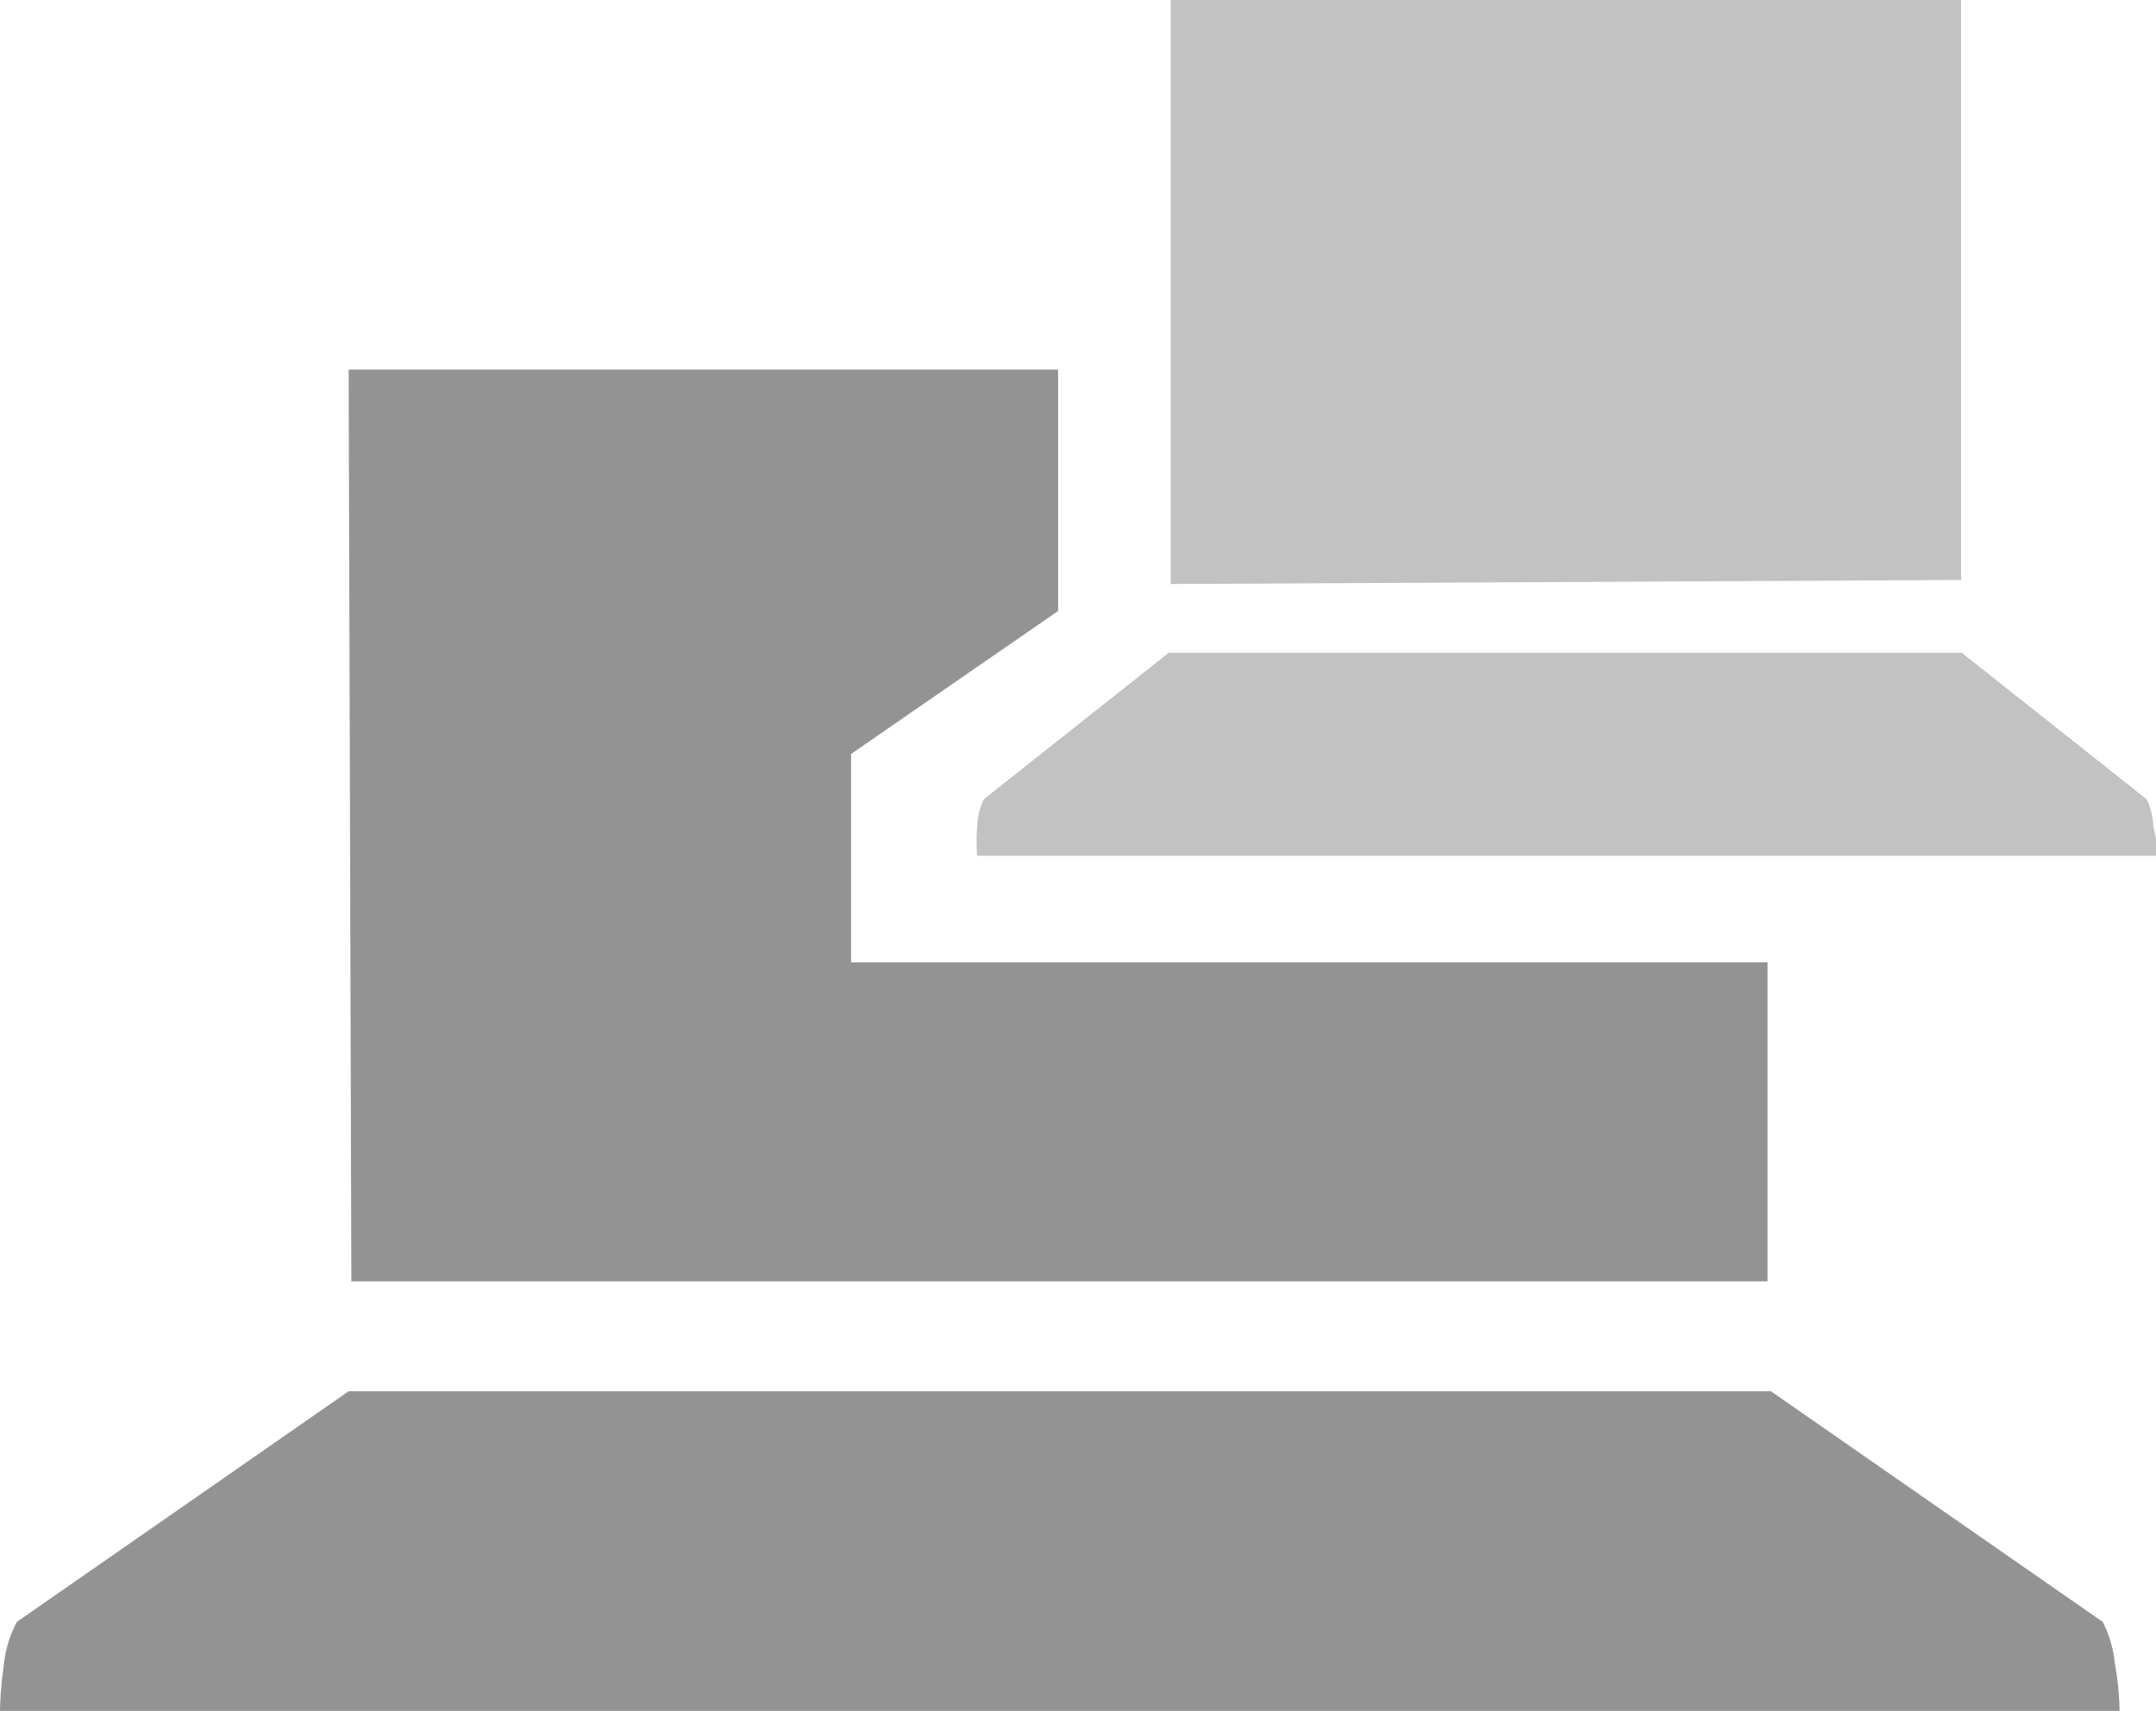 <svg xmlns="http://www.w3.org/2000/svg" viewBox="0 0 31.97 25.37"><defs><style>.cls-1{fill:#939393;}.cls-2{fill:#c2c2c2;}</style></defs><title>virtual_machine</title><g id="Layer_2" data-name="Layer 2"><g id="SYMBOLS"><g id="virtual_machine"><path class="cls-1" d="M5.21,19h21V14.27H12.62l0-3.09,3.07-2.12V5.48l-10.52,0Z"/><path class="cls-1" d="M31.36,24.67a1.71,1.71,0,0,0-.18-.62l-4.92-3.42H5.17L.25,24.05a1.68,1.68,0,0,0-.19.62,5.33,5.33,0,0,0-.06.7H31.43A4.2,4.2,0,0,0,31.36,24.67Z"/><path class="cls-2" d="M29.08,0H17.36V8.66L29.08,8.6Z"/><path class="cls-2" d="M31.93,12.25a1,1,0,0,0-.1-.4L29.09,9.68H17.33l-2.74,2.17a1,1,0,0,0-.1.4,2.73,2.73,0,0,0,0,.44H32A2.73,2.73,0,0,0,31.93,12.25Z"/></g></g></g></svg>